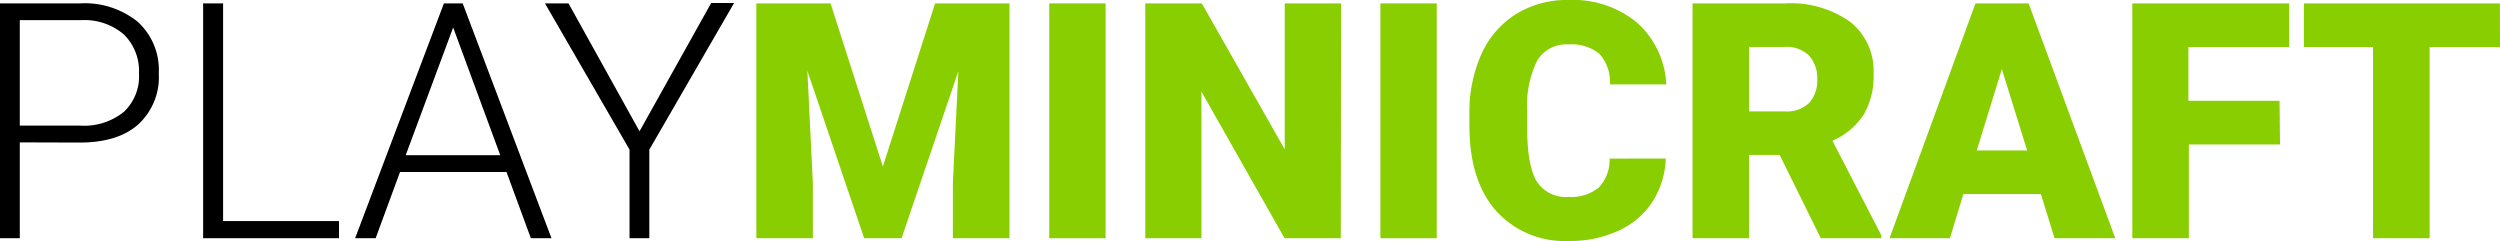 <svg id="Layer_1" data-name="Layer 1" xmlns="http://www.w3.org/2000/svg" viewBox="0 0 272.86 26.31"><defs><style>.cls-1{fill:#88ce00;}</style></defs><title>playminicraft_logo</title><path d="M2.16,15.54V26H0V.37H8.72a9.19,9.19,0,0,1,6.3,2A7.09,7.09,0,0,1,17.33,8a7,7,0,0,1-2.22,5.56q-2.22,2-6.44,2Zm0-1.83H8.72a6.92,6.92,0,0,0,4.8-1.5A5.34,5.34,0,0,0,15.17,8a5.59,5.59,0,0,0-1.64-4.23A6.59,6.59,0,0,0,8.86,2.2H2.16Z"/><path d="M24.35,24.13H37V26H22.17V.37h2.18Z"/><path d="M55.28,18.77H43.66L41,26H38.76L48.45.37H50.5L60.19,26H57.94Zm-11-1.83H54.6L49.46,3Z"/><path d="M69.8,14.33l7.82-14h2.5l-9.25,16V26H68.71V16.33L59.48.37h2.57Z"/><path class="cls-1" d="M90.65.37l5.71,17.81L102.06.37h8.12V26H104V20l.6-12.23L98.4,26H94.32L88.12,7.73,88.72,20v6H82.55V.37Z"/><path class="cls-1" d="M120.67,26h-6.15V.37h6.15Z"/><path class="cls-1" d="M146.34,26H140.2L131.13,10V26H125V.37h6.17l9.05,15.93V.37h6.15Z"/><path class="cls-1" d="M156.81,26h-6.15V.37h6.15Z"/><path class="cls-1" d="M181.81,17.3A9.35,9.35,0,0,1,180.37,22a8.7,8.7,0,0,1-3.7,3.17,12.59,12.59,0,0,1-5.44,1.13A10.05,10.05,0,0,1,163.28,23q-2.9-3.29-2.9-9.28V12.48a15.49,15.49,0,0,1,1.31-6.58,9.92,9.92,0,0,1,3.77-4.36A10.52,10.52,0,0,1,171.16,0a11,11,0,0,1,7.49,2.45,9.69,9.69,0,0,1,3.22,6.76h-6.15a4.58,4.58,0,0,0-1.18-3.36,4.84,4.84,0,0,0-3.37-1,3.69,3.69,0,0,0-3.37,1.72,11.07,11.07,0,0,0-1.12,5.5v1.81q0,4.1,1,5.85a3.76,3.76,0,0,0,3.54,1.76,4.74,4.74,0,0,0,3.25-1,4.25,4.25,0,0,0,1.2-3.18Z"/><path class="cls-1" d="M194.24,16.91H190.9V26h-6.17V.37H194.8a11.24,11.24,0,0,1,7.12,2,6.84,6.84,0,0,1,2.57,5.71,8.31,8.31,0,0,1-1.08,4.43A7.67,7.67,0,0,1,200,15.36l5.34,10.33V26h-6.61Zm-3.34-4.75h3.9a3.5,3.5,0,0,0,2.65-.92,3.58,3.58,0,0,0,.89-2.58,3.62,3.62,0,0,0-.9-2.6,3.47,3.47,0,0,0-2.64-.94h-3.9Z"/><path class="cls-1" d="M222.75,21.18h-8.46L212.82,26h-6.59L215.61.37h5.8L230.87,26h-6.63Zm-7-4.76h5.5l-2.76-8.88Z"/><path class="cls-1" d="M248.85,15.77H238.9V26h-6.17V.37h17.12V5.13h-11V11h9.95Z"/><path class="cls-1" d="M272.86,5.13h-7.68V26H259V5.13h-7.54V.37h21.39Z"/></svg>